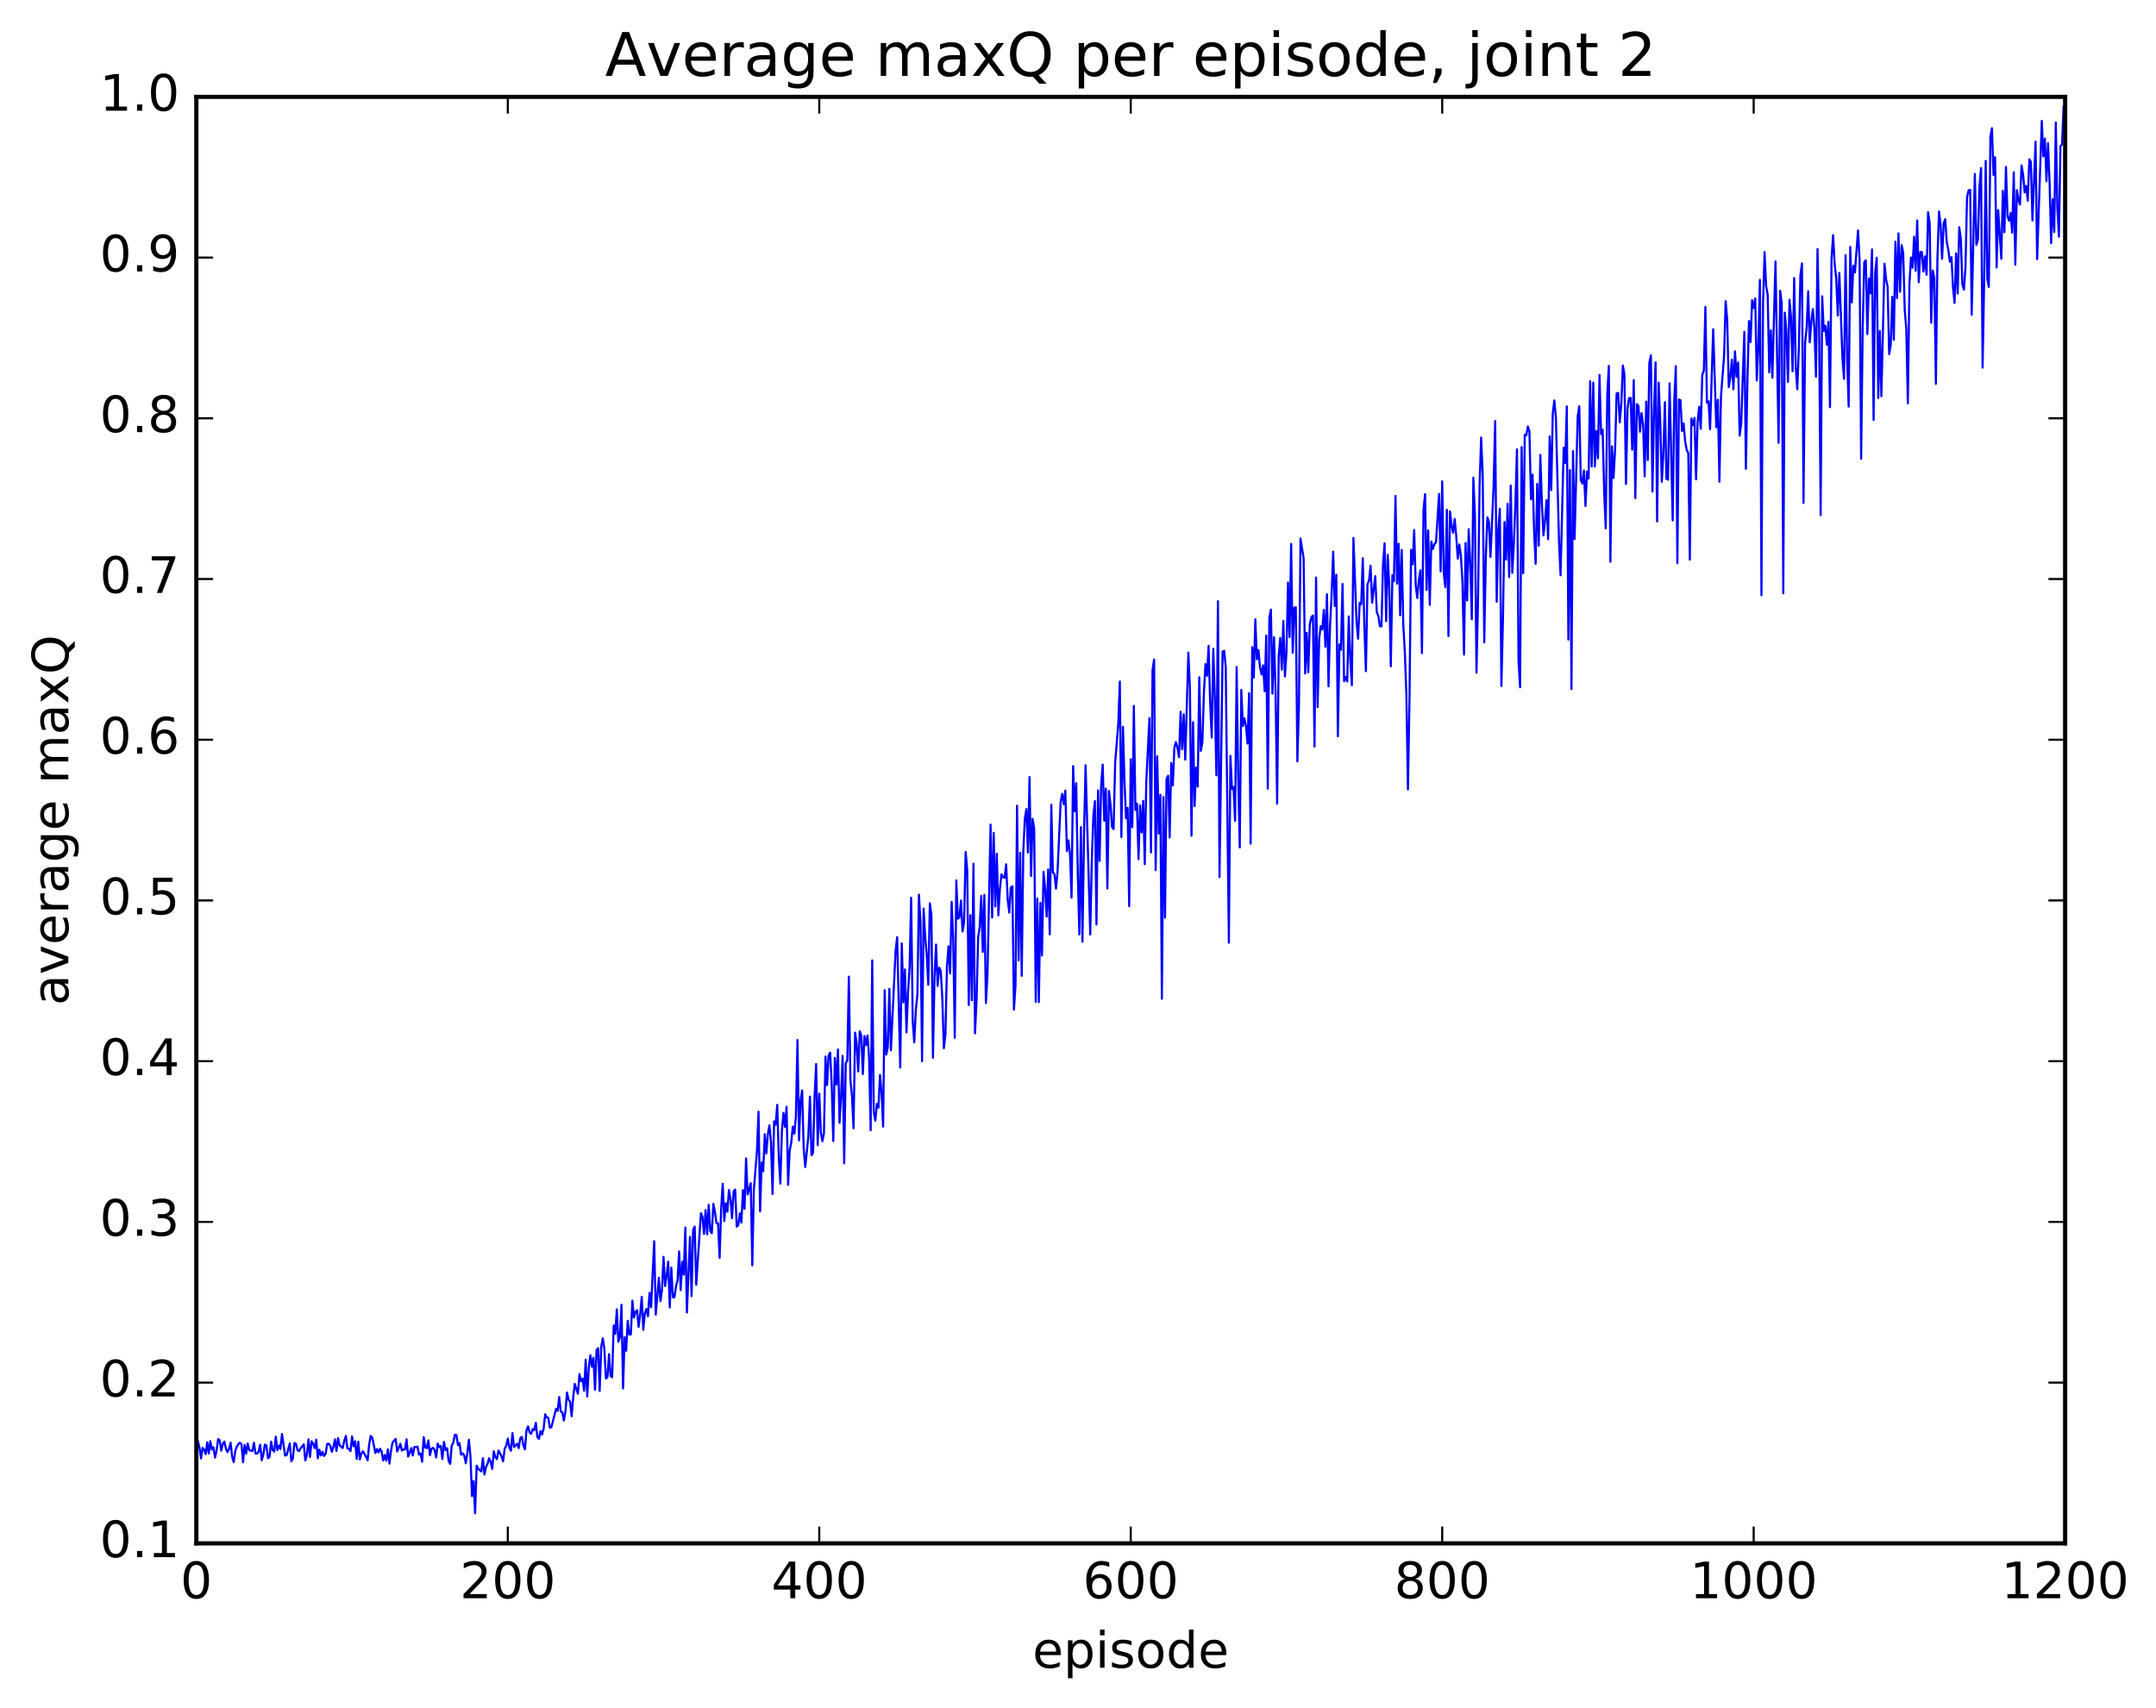 <?xml version="1.0" encoding="utf-8" standalone="no"?>
<!DOCTYPE svg PUBLIC "-//W3C//DTD SVG 1.1//EN"
  "http://www.w3.org/Graphics/SVG/1.1/DTD/svg11.dtd">
<!-- Created with matplotlib (http://matplotlib.org/) -->
<svg height="408pt" version="1.1" viewBox="0 0 515 408" width="515pt" xmlns="http://www.w3.org/2000/svg" xmlns:xlink="http://www.w3.org/1999/xlink">
 <defs>
  <style type="text/css">
*{stroke-linecap:butt;stroke-linejoin:round;stroke-miterlimit:100000;}
  </style>
 </defs>
 <g id="figure_1">
  <g id="patch_1">
   <path d="M 0 408.169 
L 515.768 408.169 
L 515.768 0 
L 0 0 
z
" style="fill:#ffffff;"/>
  </g>
  <g id="axes_1">
   <g id="patch_2">
    <path d="M 46.898 368.742 
L 493.298 368.742 
L 493.298 23.142 
L 46.898 23.142 
z
" style="fill:#ffffff;"/>
   </g>
   <g id="line2d_1">
    <path clip-path="url(#p982040d3dd)" d="M 46.898 347.301 
L 47.27 344.288 
L 47.642 345.846 
L 48.014 348.468 
L 48.386 345.957 
L 48.758 346.328 
L 49.13 347.442 
L 49.502 344.619 
L 49.873 347.319 
L 50.245 344.335 
L 50.617 346.332 
L 50.989 345.789 
L 51.361 348.241 
L 51.733 346.6 
L 52.105 343.817 
L 52.477 344.115 
L 52.849 346.598 
L 53.221 344.983 
L 53.593 344.424 
L 53.965 346.116 
L 54.337 346.961 
L 54.709 346.204 
L 55.081 344.663 
L 55.453 348.063 
L 55.825 349.361 
L 56.197 346.696 
L 56.569 345.649 
L 56.941 345.044 
L 57.313 344.716 
L 57.685 345.036 
L 58.057 349.362 
L 58.429 345.245 
L 58.801 347.292 
L 59.173 344.88 
L 59.545 346.495 
L 60.289 346.681 
L 60.661 344.714 
L 61.033 347.283 
L 61.406 347.309 
L 61.778 346.835 
L 62.15 345.179 
L 62.522 348.891 
L 62.894 347.555 
L 63.266 345.149 
L 63.638 345.363 
L 64.01 348.417 
L 64.382 348.084 
L 64.754 344.446 
L 65.126 346.431 
L 65.498 346.827 
L 65.87 343.257 
L 66.242 346.476 
L 66.614 345.39 
L 66.986 346.204 
L 67.358 342.616 
L 68.102 347.777 
L 68.474 347.682 
L 69.218 344.864 
L 69.59 349.153 
L 69.962 348.463 
L 70.334 344.753 
L 70.706 344.99 
L 71.078 346.495 
L 71.45 346.712 
L 71.822 346.012 
L 72.566 345.099 
L 72.938 348.948 
L 73.309 347.56 
L 73.681 343.893 
L 74.053 348.103 
L 74.425 344.357 
L 74.797 344.917 
L 75.169 345.993 
L 75.541 343.994 
L 75.913 348.404 
L 76.285 346.357 
L 76.657 347.764 
L 77.029 346.858 
L 77.401 347.865 
L 77.773 347.398 
L 78.145 344.991 
L 78.517 344.939 
L 78.889 345.427 
L 79.261 346.893 
L 79.633 345.742 
L 80.005 343.904 
L 80.377 346.667 
L 80.749 343.586 
L 81.121 345.33 
L 81.865 345.975 
L 82.237 344.253 
L 82.609 343.07 
L 82.981 346.056 
L 83.353 346.125 
L 83.725 346.718 
L 84.097 343.199 
L 84.469 345.556 
L 84.841 344.36 
L 85.213 348.579 
L 85.585 344.431 
L 85.957 348.698 
L 86.329 347.285 
L 86.701 346.762 
L 87.445 348.074 
L 87.817 348.923 
L 88.189 345.048 
L 88.561 343.078 
L 88.933 343.526 
L 89.677 347.168 
L 90.049 346.224 
L 90.421 347.026 
L 90.793 346.136 
L 91.165 346.825 
L 91.537 348.957 
L 91.909 347.639 
L 92.281 349.001 
L 92.653 346.309 
L 93.025 349.697 
L 93.397 346.7 
L 93.769 344.653 
L 94.513 343.784 
L 94.885 346.818 
L 95.629 344.962 
L 96.001 346.572 
L 96.374 346.31 
L 96.746 346.321 
L 97.118 343.891 
L 97.49 348.002 
L 97.862 347.15 
L 98.234 345.985 
L 98.606 347.739 
L 98.978 345.697 
L 99.35 345.725 
L 99.722 345.623 
L 100.094 347.56 
L 100.466 347.255 
L 100.838 349.249 
L 101.21 343.355 
L 101.582 345.832 
L 101.954 345.99 
L 102.326 344.151 
L 102.698 347.709 
L 103.07 346.105 
L 103.442 345.926 
L 103.814 346.443 
L 104.186 348.222 
L 104.558 344.908 
L 104.93 345.761 
L 105.302 345.472 
L 105.674 348.609 
L 106.046 344.508 
L 106.418 346.464 
L 106.79 346.018 
L 107.162 349.026 
L 107.534 349.741 
L 107.906 345.377 
L 108.278 344.713 
L 108.65 342.798 
L 109.022 342.853 
L 109.394 345.282 
L 109.766 344.811 
L 110.138 347.575 
L 110.51 347.262 
L 110.882 347.697 
L 111.254 349.625 
L 111.626 347.25 
L 111.998 344.004 
L 112.37 347.852 
L 112.742 357.441 
L 113.114 353.883 
L 113.486 361.532 
L 113.858 350.188 
L 114.23 350.895 
L 114.974 351.568 
L 115.346 348.387 
L 115.718 352.316 
L 116.09 350.5 
L 116.462 349.754 
L 116.834 348.41 
L 117.206 349.318 
L 117.578 350.956 
L 117.95 346.751 
L 118.322 348.176 
L 118.694 348.632 
L 119.066 346.566 
L 119.809 347.96 
L 120.181 349.158 
L 120.553 346.08 
L 120.925 345.441 
L 121.297 343.712 
L 121.669 345.841 
L 122.041 346.632 
L 122.413 342.41 
L 122.785 345.738 
L 123.529 344.944 
L 123.901 346.002 
L 124.273 343.642 
L 124.645 343.304 
L 125.017 345.28 
L 125.389 346.281 
L 125.761 341.74 
L 126.133 340.794 
L 126.505 342.254 
L 126.877 342.598 
L 127.249 341.453 
L 127.621 341.703 
L 127.993 339.936 
L 128.365 343.374 
L 128.738 343.793 
L 129.109 341.925 
L 129.482 342.744 
L 129.853 341.386 
L 130.226 337.892 
L 130.597 338.627 
L 130.97 338.758 
L 131.341 341.098 
L 131.714 340.992 
L 132.829 336.59 
L 133.202 337.108 
L 133.573 333.793 
L 133.946 337.257 
L 134.317 337.408 
L 134.69 339.396 
L 135.061 337.279 
L 135.434 332.706 
L 135.805 334.453 
L 136.178 334.843 
L 136.549 338.372 
L 136.922 333.816 
L 137.293 330.652 
L 138.037 333.01 
L 138.41 328.294 
L 138.781 330.022 
L 139.154 329.37 
L 139.525 332.274 
L 139.898 324.868 
L 140.269 333.661 
L 140.642 326.828 
L 141.013 323.789 
L 141.386 326.557 
L 141.757 324.423 
L 142.13 332.044 
L 142.501 322.577 
L 142.874 322.121 
L 143.245 332.333 
L 143.618 321.789 
L 143.989 319.742 
L 144.362 322.263 
L 144.733 329.358 
L 145.106 329.008 
L 145.477 323.534 
L 145.85 328.746 
L 146.221 329.058 
L 146.594 316.694 
L 146.965 318.69 
L 147.338 312.831 
L 147.709 320.589 
L 148.082 319.46 
L 148.453 311.725 
L 148.826 331.737 
L 149.197 319.508 
L 149.57 322.743 
L 149.941 315.583 
L 150.314 318.816 
L 150.685 318.851 
L 151.058 310.756 
L 151.429 314.795 
L 151.802 313.449 
L 152.173 313.043 
L 152.546 317.03 
L 152.917 314.093 
L 153.29 309.834 
L 153.661 317.74 
L 154.034 313.777 
L 154.405 312.755 
L 154.778 314.507 
L 155.149 308.901 
L 155.522 312.321 
L 156.266 296.551 
L 156.637 314.102 
L 157.381 305.289 
L 157.754 310.912 
L 158.125 308.23 
L 158.498 300.29 
L 158.869 307.267 
L 159.242 304.747 
L 159.613 301.437 
L 159.986 312.386 
L 160.357 302.87 
L 160.73 309.931 
L 161.101 309.977 
L 161.474 307.346 
L 161.845 305.876 
L 162.218 299 
L 162.589 308.235 
L 162.962 301.455 
L 163.333 304.537 
L 163.706 293.299 
L 164.077 313.591 
L 164.821 295.511 
L 165.194 309.68 
L 165.565 293.822 
L 165.938 293.061 
L 166.31 306.968 
L 167.425 289.882 
L 167.798 290.776 
L 168.169 294.828 
L 168.542 289.122 
L 168.913 294.903 
L 169.286 287.87 
L 169.657 294.122 
L 170.03 294.649 
L 170.401 287.621 
L 170.774 289.575 
L 171.145 292.208 
L 171.518 292.328 
L 171.889 300.557 
L 172.262 288.894 
L 172.633 282.832 
L 173.006 291.752 
L 173.377 287.468 
L 173.75 289.51 
L 174.121 284.337 
L 174.494 286.473 
L 174.865 291.044 
L 175.238 284.627 
L 175.609 284.21 
L 175.982 293.09 
L 176.353 292.735 
L 176.726 289.893 
L 177.097 292.105 
L 177.47 284.373 
L 177.841 288.837 
L 178.214 276.789 
L 178.585 285.385 
L 179.329 282.698 
L 179.702 302.324 
L 180.073 284.245 
L 180.817 274.999 
L 181.19 265.619 
L 181.561 289.421 
L 181.934 277.756 
L 182.305 279.837 
L 182.678 270.982 
L 183.049 275.6 
L 183.422 271.004 
L 183.793 268.88 
L 184.166 272.825 
L 184.537 285.276 
L 184.91 267.912 
L 185.281 268.722 
L 185.654 263.977 
L 186.025 276.423 
L 186.398 282.794 
L 186.769 270.261 
L 187.142 265.897 
L 187.513 269.237 
L 187.886 264.425 
L 188.257 283.103 
L 188.63 274.809 
L 189.001 273.046 
L 189.374 269.167 
L 189.745 270.872 
L 190.118 266.796 
L 190.489 248.487 
L 190.862 272.472 
L 191.233 262.922 
L 191.606 260.528 
L 191.977 274.42 
L 192.35 278.842 
L 193.094 271.504 
L 193.465 261.999 
L 193.838 276.022 
L 194.209 275.487 
L 194.582 261.852 
L 194.953 254.214 
L 195.326 273.593 
L 195.697 261.307 
L 196.07 270.566 
L 196.441 272.672 
L 196.814 270.786 
L 197.185 252.434 
L 197.558 259.249 
L 197.929 252.16 
L 198.302 251.497 
L 198.673 259.283 
L 199.046 272.63 
L 199.417 252.771 
L 199.79 259.13 
L 200.161 250.734 
L 200.534 268.244 
L 200.905 262.006 
L 201.278 252.274 
L 201.649 277.945 
L 202.022 254.072 
L 202.393 253.312 
L 202.766 233.342 
L 203.137 258.005 
L 203.51 261.881 
L 203.881 269.567 
L 204.254 246.712 
L 204.625 249.272 
L 204.998 255.984 
L 205.369 246.407 
L 205.742 247.478 
L 206.113 256.617 
L 206.486 247.534 
L 206.857 249.709 
L 207.23 247.385 
L 207.601 252.601 
L 207.974 270.053 
L 208.345 229.461 
L 208.718 265.719 
L 209.089 267.772 
L 209.462 263.751 
L 209.833 264.639 
L 210.206 256.849 
L 210.577 261.033 
L 210.95 269.168 
L 211.321 236.573 
L 211.694 251.981 
L 212.065 250.227 
L 212.438 236.279 
L 212.81 250.924 
L 213.925 227.216 
L 214.298 223.918 
L 215.042 255.064 
L 215.413 225.4 
L 215.786 239.487 
L 216.157 231.623 
L 216.53 246.662 
L 216.901 237.032 
L 217.274 231.15 
L 217.645 214.484 
L 218.018 243.951 
L 218.389 249.035 
L 218.762 241.367 
L 219.133 237.629 
L 219.506 213.75 
L 219.877 220.321 
L 220.25 253.539 
L 220.621 217.064 
L 220.994 223.739 
L 221.365 228.045 
L 221.738 235.295 
L 222.109 215.811 
L 222.482 218.59 
L 222.853 252.718 
L 223.226 233.225 
L 223.597 225.668 
L 223.97 235.571 
L 224.341 231.209 
L 224.714 231.942 
L 225.085 238.496 
L 225.458 250.435 
L 225.829 247.161 
L 226.202 230.85 
L 226.573 226.095 
L 226.946 232.552 
L 227.317 215.491 
L 227.69 224.184 
L 228.061 247.965 
L 228.434 210.347 
L 228.805 219.503 
L 229.178 219.185 
L 229.549 215.156 
L 229.922 222.561 
L 230.293 220.372 
L 230.666 203.56 
L 231.037 207.937 
L 231.41 240.129 
L 231.781 218.663 
L 232.154 238.995 
L 232.525 206.379 
L 232.898 246.887 
L 233.269 239.054 
L 233.642 223.958 
L 234.013 221.57 
L 234.386 214.058 
L 234.757 227.406 
L 235.13 213.815 
L 235.501 239.653 
L 235.874 232.916 
L 236.618 197.017 
L 236.989 219.222 
L 237.362 198.983 
L 237.733 216.574 
L 238.106 203.975 
L 238.477 218.696 
L 238.85 212.274 
L 239.221 208.895 
L 239.594 209.608 
L 239.965 209.751 
L 240.338 206.501 
L 240.709 214.983 
L 241.082 218.032 
L 241.453 212.065 
L 241.826 211.758 
L 242.197 241.204 
L 242.57 235.433 
L 242.941 192.515 
L 243.314 229.485 
L 243.685 203.764 
L 244.058 233.135 
L 244.429 203.517 
L 244.802 195.631 
L 245.173 193.306 
L 245.546 203.698 
L 245.917 185.663 
L 246.29 209.322 
L 246.661 195.638 
L 247.034 198.025 
L 247.405 239.383 
L 247.778 214.671 
L 248.149 239.421 
L 248.522 215.707 
L 248.893 228.294 
L 249.266 208.321 
L 249.637 212.252 
L 250.01 218.983 
L 250.381 207.74 
L 250.754 223.232 
L 251.125 192.264 
L 251.498 208.484 
L 251.869 208.844 
L 252.242 212.301 
L 252.613 208.288 
L 253.357 191.563 
L 253.73 189.68 
L 254.101 192.166 
L 254.474 188.893 
L 254.845 203.374 
L 255.218 200.788 
L 255.589 204.045 
L 255.962 214.467 
L 256.334 183.041 
L 256.705 193.853 
L 257.077 187.126 
L 257.45 208.842 
L 257.822 223.235 
L 258.193 197.619 
L 258.565 225.024 
L 258.938 199.455 
L 259.31 182.842 
L 260.425 223.279 
L 260.798 205.593 
L 261.17 194.909 
L 261.541 191.404 
L 261.913 220.874 
L 262.286 188.858 
L 262.658 205.698 
L 263.029 187.526 
L 263.401 182.681 
L 263.774 196.075 
L 264.146 188.412 
L 264.517 212.291 
L 264.889 188.967 
L 265.262 192.171 
L 265.634 197.569 
L 266.005 198.088 
L 266.377 182.217 
L 267.122 172.933 
L 267.493 162.83 
L 267.865 200.024 
L 268.238 173.66 
L 268.61 186.881 
L 268.981 195.502 
L 269.353 193.032 
L 269.726 216.503 
L 270.098 181.428 
L 270.469 197.62 
L 270.841 168.655 
L 271.214 193.515 
L 271.586 191.995 
L 271.957 205.284 
L 272.329 192.441 
L 272.702 198.875 
L 273.074 191.343 
L 273.445 206.473 
L 273.817 186.659 
L 274.562 171.556 
L 274.933 203.671 
L 275.305 160.043 
L 275.678 157.597 
L 276.05 207.906 
L 276.421 180.703 
L 276.793 199.158 
L 277.166 189.894 
L 277.538 238.625 
L 277.909 190.444 
L 278.281 219.248 
L 278.654 186.08 
L 279.026 185.348 
L 279.397 200.083 
L 279.769 182.314 
L 280.142 187.652 
L 280.514 178.659 
L 280.885 177.313 
L 281.257 178.661 
L 281.63 180.921 
L 282.002 170.064 
L 282.373 179.013 
L 282.745 170.684 
L 283.118 181.503 
L 283.861 155.908 
L 284.233 164.386 
L 284.606 199.69 
L 284.978 172.561 
L 285.349 192.59 
L 285.721 183.398 
L 286.094 187.931 
L 286.466 161.821 
L 286.837 179.405 
L 287.209 177.322 
L 287.582 165.346 
L 287.954 158.665 
L 288.325 161.467 
L 288.697 154.302 
L 289.07 167.889 
L 289.442 176.206 
L 289.813 155.022 
L 290.185 166.822 
L 290.558 185.249 
L 290.93 143.646 
L 291.301 209.562 
L 292.046 155.678 
L 292.418 155.48 
L 292.789 159.343 
L 293.534 225.232 
L 293.906 180.578 
L 294.277 188.517 
L 294.649 188.049 
L 295.022 196.11 
L 295.394 159.359 
L 295.765 185.624 
L 296.137 202.488 
L 296.51 164.835 
L 296.882 173.459 
L 297.253 171.633 
L 297.625 173.508 
L 297.998 177.66 
L 298.37 165.633 
L 298.741 201.577 
L 299.113 154.634 
L 299.486 161.883 
L 299.858 147.983 
L 300.229 157.532 
L 300.601 155.319 
L 300.974 159.444 
L 301.346 161.14 
L 301.717 158.972 
L 302.089 165.152 
L 302.462 151.865 
L 302.834 188.433 
L 303.205 147.586 
L 303.577 145.649 
L 303.95 165.729 
L 304.322 152.242 
L 304.693 165.337 
L 305.065 192.026 
L 305.438 156.83 
L 305.81 152.435 
L 306.182 159.982 
L 306.553 148.332 
L 306.925 161.612 
L 307.298 155.865 
L 307.67 139.176 
L 308.041 152.218 
L 308.413 129.955 
L 308.786 155.963 
L 309.158 145.175 
L 309.529 145.111 
L 309.901 181.913 
L 310.274 168.756 
L 310.646 128.653 
L 311.389 133.401 
L 311.762 160.912 
L 312.134 151.196 
L 312.505 160.637 
L 312.877 149.112 
L 313.25 147.48 
L 313.622 147.057 
L 313.993 178.372 
L 314.365 137.988 
L 314.738 168.929 
L 315.11 152.632 
L 315.481 149.606 
L 315.853 150.415 
L 316.226 145.711 
L 316.598 154.528 
L 316.969 141.988 
L 317.341 163.971 
L 317.714 149.382 
L 318.086 141.962 
L 318.457 131.808 
L 318.829 144.778 
L 319.202 137.317 
L 319.574 175.917 
L 319.945 153.953 
L 320.317 155.237 
L 320.69 139.521 
L 321.062 162.739 
L 321.433 161.752 
L 321.805 162.821 
L 322.178 147.293 
L 322.55 157.891 
L 322.921 163.717 
L 323.293 128.545 
L 324.038 148.681 
L 324.409 152.616 
L 324.781 144.038 
L 325.154 144.402 
L 325.526 133.378 
L 325.897 149.41 
L 326.269 160.361 
L 326.642 139.573 
L 327.014 138.717 
L 327.385 135.167 
L 327.757 144.027 
L 328.502 137.656 
L 328.873 146.303 
L 329.245 147.177 
L 329.618 149.613 
L 329.99 149.658 
L 330.361 134.87 
L 330.733 129.78 
L 331.106 148.397 
L 331.478 132.542 
L 331.849 140.134 
L 332.221 159.201 
L 332.594 137.431 
L 332.966 138.868 
L 333.337 118.491 
L 333.709 139.44 
L 334.082 129.91 
L 334.454 147.001 
L 334.825 131.398 
L 335.197 149.135 
L 335.57 155.852 
L 335.942 166.028 
L 336.313 188.601 
L 336.685 166.874 
L 337.058 131.381 
L 337.43 134.821 
L 337.801 126.615 
L 338.173 139.874 
L 338.546 142.872 
L 338.918 138.601 
L 339.289 136.265 
L 339.661 156.04 
L 340.034 121.722 
L 340.406 118.052 
L 340.777 140.954 
L 341.149 126.733 
L 341.522 144.515 
L 341.894 129.407 
L 342.265 131.147 
L 342.637 130.035 
L 343.01 129.567 
L 343.753 118.021 
L 344.125 136.516 
L 344.498 115.014 
L 344.87 136.856 
L 345.241 140.281 
L 345.613 121.815 
L 345.986 151.982 
L 346.358 122.186 
L 346.729 125.564 
L 347.101 127.301 
L 347.474 123.993 
L 347.846 128.03 
L 348.217 133.485 
L 348.589 130.098 
L 348.962 132.865 
L 349.334 139.179 
L 349.705 156.398 
L 350.077 129.738 
L 350.45 143.47 
L 350.822 126.451 
L 351.193 134.661 
L 351.565 147.931 
L 351.938 114.143 
L 352.31 123.111 
L 352.682 160.727 
L 353.053 143.193 
L 353.425 116.111 
L 353.798 104.542 
L 354.17 113.344 
L 354.541 153.478 
L 354.913 132.966 
L 355.286 123.61 
L 355.658 124.734 
L 356.029 133.073 
L 356.774 116.185 
L 357.146 100.592 
L 357.517 143.772 
L 357.889 126.683 
L 358.262 121.55 
L 358.634 163.912 
L 359.005 148.175 
L 359.377 124.721 
L 359.75 133.708 
L 360.122 120.355 
L 360.493 137.852 
L 360.865 116.027 
L 361.238 136.868 
L 361.61 129.799 
L 361.981 120.433 
L 362.353 107.364 
L 362.726 157.891 
L 363.098 164.207 
L 363.469 106.813 
L 363.841 136.955 
L 364.214 103.83 
L 364.586 104.026 
L 364.957 101.895 
L 365.329 103.022 
L 365.702 119.268 
L 366.074 113.399 
L 366.445 126.959 
L 366.817 134.715 
L 367.19 115.612 
L 367.562 130.358 
L 367.933 108.697 
L 368.305 120.097 
L 368.678 127.928 
L 369.05 124.455 
L 369.421 119.498 
L 369.793 128.831 
L 370.166 104.256 
L 370.538 117.096 
L 370.909 98.778 
L 371.281 95.668 
L 371.654 99.774 
L 372.397 129.409 
L 372.769 137.461 
L 373.514 106.976 
L 373.885 110.643 
L 374.257 97.104 
L 374.63 152.818 
L 375.002 112.319 
L 375.373 164.641 
L 375.745 107.792 
L 376.118 128.775 
L 376.861 99.495 
L 377.233 97.073 
L 377.606 114.72 
L 377.978 115.528 
L 378.349 112.416 
L 378.721 120.895 
L 379.094 112.666 
L 379.466 114.352 
L 379.837 91.071 
L 380.209 111.447 
L 380.582 91.432 
L 380.954 111.464 
L 381.325 102.974 
L 381.697 109.509 
L 382.07 89.584 
L 382.442 103.701 
L 382.813 102.651 
L 383.185 117.493 
L 383.558 126.249 
L 383.93 94.161 
L 384.301 87.421 
L 384.673 134.21 
L 385.046 106.65 
L 385.418 114.21 
L 385.789 107.528 
L 386.161 94.001 
L 386.534 93.865 
L 386.906 100.911 
L 387.277 96.625 
L 387.649 87.322 
L 388.022 89.404 
L 388.394 115.644 
L 388.765 97.592 
L 389.137 95.125 
L 389.51 95.074 
L 389.882 107.428 
L 390.253 90.838 
L 390.625 119.021 
L 390.998 96.552 
L 391.37 96.997 
L 391.741 103.134 
L 392.113 98.712 
L 392.486 101.448 
L 392.858 113.831 
L 393.229 95.96 
L 393.601 109.916 
L 393.974 86.691 
L 394.346 84.878 
L 394.717 117.454 
L 395.089 98.051 
L 395.462 86.589 
L 395.834 124.602 
L 396.205 91.404 
L 396.577 100.653 
L 396.95 115.109 
L 397.322 108.563 
L 397.693 96.082 
L 398.065 114.4 
L 398.438 114.605 
L 398.81 91.582 
L 399.553 124.324 
L 399.925 96.072 
L 400.298 87.469 
L 400.67 134.581 
L 401.041 95.457 
L 401.413 95.625 
L 401.786 102.977 
L 402.158 101.172 
L 402.529 105.422 
L 402.901 107.53 
L 403.274 108.25 
L 403.646 133.718 
L 404.017 99.981 
L 404.389 101.615 
L 404.762 99.829 
L 405.134 114.54 
L 405.505 100.802 
L 405.877 97.186 
L 406.25 102.452 
L 406.622 89.6 
L 406.993 88.528 
L 407.365 73.34 
L 407.738 96.23 
L 408.11 95.889 
L 408.481 102.533 
L 409.226 78.659 
L 409.969 102.087 
L 410.341 95.525 
L 410.714 115.089 
L 411.086 94.728 
L 411.829 85.028 
L 412.202 71.962 
L 412.574 76.35 
L 412.945 92.485 
L 413.317 90.233 
L 413.69 85.951 
L 414.062 93.005 
L 414.433 83.944 
L 414.805 90.041 
L 415.178 86.616 
L 415.55 104.097 
L 415.921 101.208 
L 416.666 79.284 
L 417.038 112.01 
L 417.409 90.698 
L 417.781 76.699 
L 418.154 81.71 
L 418.526 71.728 
L 418.897 73.585 
L 419.269 71.309 
L 419.642 90.9 
L 420.014 82.669 
L 420.385 66.875 
L 420.757 142.204 
L 421.13 72.434 
L 421.502 60.219 
L 421.873 68.348 
L 422.245 70.479 
L 422.618 88.977 
L 422.99 78.927 
L 423.361 90.256 
L 424.106 62.46 
L 424.849 105.809 
L 425.221 69.471 
L 425.594 72.363 
L 425.966 141.767 
L 426.337 74.714 
L 426.709 79.095 
L 427.082 91.237 
L 427.454 71.637 
L 427.825 75.906 
L 428.197 88.695 
L 428.57 66.423 
L 428.942 87.64 
L 429.313 93.018 
L 429.685 83.195 
L 430.058 65.81 
L 430.43 62.933 
L 430.801 120.151 
L 431.173 81.811 
L 431.546 78.517 
L 431.918 69.571 
L 432.289 81.781 
L 432.661 76.925 
L 433.034 73.842 
L 433.406 78.465 
L 433.777 89.996 
L 434.149 59.498 
L 434.522 77.956 
L 434.894 123.098 
L 435.265 70.799 
L 435.637 79.086 
L 436.01 77.816 
L 436.382 82.365 
L 436.753 76.887 
L 437.125 97.284 
L 437.498 61.758 
L 437.87 56.179 
L 438.241 63.118 
L 438.613 66.382 
L 438.986 75.388 
L 439.358 65.214 
L 440.101 85.589 
L 440.474 90.515 
L 440.846 60.952 
L 441.217 85.699 
L 441.589 97.149 
L 441.962 59.003 
L 442.334 72.251 
L 442.705 63.484 
L 443.077 65.1 
L 443.822 55.063 
L 444.193 61.85 
L 444.565 109.619 
L 444.938 78.368 
L 445.31 62.634 
L 445.682 62.205 
L 446.053 79.811 
L 446.425 66.549 
L 446.798 70.096 
L 447.17 59.592 
L 447.541 100.336 
L 447.913 65.335 
L 448.286 61.58 
L 448.658 95.084 
L 449.029 79.075 
L 449.401 94.666 
L 450.146 63.019 
L 450.517 66.698 
L 450.889 68.525 
L 451.262 84.6 
L 451.634 82.422 
L 452.005 70.926 
L 452.377 81.185 
L 452.75 57.762 
L 453.122 71.226 
L 453.493 55.765 
L 453.865 69.704 
L 454.238 58.558 
L 454.61 60.311 
L 454.981 74.05 
L 455.353 78.579 
L 455.726 96.383 
L 456.098 67.948 
L 456.469 61.526 
L 456.841 63.977 
L 457.214 56.561 
L 457.586 64.68 
L 457.957 52.657 
L 458.329 67.421 
L 458.702 60.205 
L 459.074 60.225 
L 459.445 64.878 
L 459.817 61.253 
L 460.19 65.661 
L 460.562 50.687 
L 460.933 53.269 
L 461.305 77.105 
L 461.678 64.636 
L 462.05 66.369 
L 462.421 91.714 
L 462.793 61.691 
L 463.166 50.523 
L 463.538 53.553 
L 463.909 61.81 
L 464.281 53.336 
L 464.654 52.377 
L 465.026 57.871 
L 465.397 59.762 
L 465.769 62.54 
L 466.142 61.441 
L 466.514 68.725 
L 466.885 72.369 
L 467.257 60.532 
L 467.63 70.136 
L 468.002 54.273 
L 468.373 56.981 
L 468.745 67.86 
L 469.118 69.221 
L 469.49 63.851 
L 469.861 47.074 
L 470.233 45.491 
L 470.606 45.352 
L 470.978 75.213 
L 471.721 41.564 
L 472.094 58.496 
L 472.466 57.259 
L 472.837 44.495 
L 473.209 40.156 
L 473.582 87.837 
L 473.954 67.067 
L 474.325 38.437 
L 474.697 66.635 
L 475.07 68.557 
L 475.442 32.686 
L 475.813 30.626 
L 476.185 41.787 
L 476.558 37.546 
L 476.93 63.911 
L 477.301 50.195 
L 478.046 61.834 
L 478.418 45.594 
L 478.789 55.468 
L 479.161 39.895 
L 479.534 51.669 
L 479.906 52.739 
L 480.277 50.881 
L 480.649 55.597 
L 481.022 41.162 
L 481.394 63.259 
L 481.765 45.436 
L 482.137 47.749 
L 482.51 48.87 
L 482.882 39.533 
L 483.253 41.736 
L 483.625 45.973 
L 483.998 44.416 
L 484.37 47.943 
L 484.741 38.069 
L 485.113 38.663 
L 485.486 52.676 
L 486.229 33.827 
L 486.601 61.895 
L 487.717 28.884 
L 488.089 37.351 
L 488.462 33.102 
L 488.834 43.306 
L 489.205 34.222 
L 489.577 43.43 
L 489.95 58.083 
L 490.322 47.617 
L 490.693 55.424 
L 491.065 29.256 
L 491.438 49.629 
L 491.81 56.569 
L 492.182 34.929 
L 492.553 34.487 
L 492.925 25.488 
L 492.925 25.488 
" style="fill:none;stroke:#0000ff;stroke-linecap:square;stroke-width:0.5;"/>
   </g>
   <g id="patch_3">
    <path d="M 46.898 368.742 
L 46.898 23.142 
" style="fill:none;stroke:#000000;stroke-linecap:square;stroke-linejoin:miter;"/>
   </g>
   <g id="patch_4">
    <path d="M 493.298 368.742 
L 493.298 23.142 
" style="fill:none;stroke:#000000;stroke-linecap:square;stroke-linejoin:miter;"/>
   </g>
   <g id="patch_5">
    <path d="M 46.898 368.742 
L 493.298 368.742 
" style="fill:none;stroke:#000000;stroke-linecap:square;stroke-linejoin:miter;"/>
   </g>
   <g id="patch_6">
    <path d="M 46.898 23.142 
L 493.298 23.142 
" style="fill:none;stroke:#000000;stroke-linecap:square;stroke-linejoin:miter;"/>
   </g>
   <g id="matplotlib.axis_1">
    <g id="xtick_1">
     <g id="line2d_2">
      <defs>
       <path d="M 0 0 
L 0 -4 
" id="m0f27e08360" style="stroke:#000000;stroke-width:0.5;"/>
      </defs>
      <g>
       <use style="stroke:#000000;stroke-width:0.5;" x="46.898" xlink:href="#m0f27e08360" y="368.742"/>
      </g>
     </g>
     <g id="line2d_3">
      <defs>
       <path d="M 0 0 
L 0 4 
" id="m876dcb6566" style="stroke:#000000;stroke-width:0.5;"/>
      </defs>
      <g>
       <use style="stroke:#000000;stroke-width:0.5;" x="46.898" xlink:href="#m876dcb6566" y="23.142"/>
      </g>
     </g>
     <g id="text_1">
      <!-- 0 -->
      <defs>
       <path d="M 31.781 66.406 
Q 24.172 66.406 20.328 58.906 
Q 16.5 51.422 16.5 36.375 
Q 16.5 21.391 20.328 13.891 
Q 24.172 6.391 31.781 6.391 
Q 39.453 6.391 43.281 13.891 
Q 47.125 21.391 47.125 36.375 
Q 47.125 51.422 43.281 58.906 
Q 39.453 66.406 31.781 66.406 
M 31.781 74.219 
Q 44.047 74.219 50.516 64.516 
Q 56.984 54.828 56.984 36.375 
Q 56.984 17.969 50.516 8.266 
Q 44.047 -1.422 31.781 -1.422 
Q 19.531 -1.422 13.062 8.266 
Q 6.594 17.969 6.594 36.375 
Q 6.594 54.828 13.062 64.516 
Q 19.531 74.219 31.781 74.219 
" id="BitstreamVeraSans-Roman-30"/>
      </defs>
      <g transform="translate(43.08 381.86)scale(0.12 -0.12)">
       <use xlink:href="#BitstreamVeraSans-Roman-30"/>
      </g>
     </g>
    </g>
    <g id="xtick_2">
     <g id="line2d_4">
      <g>
       <use style="stroke:#000000;stroke-width:0.5;" x="121.297" xlink:href="#m0f27e08360" y="368.742"/>
      </g>
     </g>
     <g id="line2d_5">
      <g>
       <use style="stroke:#000000;stroke-width:0.5;" x="121.297" xlink:href="#m876dcb6566" y="23.142"/>
      </g>
     </g>
     <g id="text_2">
      <!-- 200 -->
      <defs>
       <path d="M 19.188 8.297 
L 53.609 8.297 
L 53.609 0 
L 7.328 0 
L 7.328 8.297 
Q 12.938 14.109 22.625 23.891 
Q 32.328 33.688 34.812 36.531 
Q 39.547 41.844 41.422 45.531 
Q 43.312 49.219 43.312 52.781 
Q 43.312 58.594 39.234 62.25 
Q 35.156 65.922 28.609 65.922 
Q 23.969 65.922 18.812 64.312 
Q 13.672 62.703 7.812 59.422 
L 7.812 69.391 
Q 13.766 71.781 18.938 73 
Q 24.125 74.219 28.422 74.219 
Q 39.75 74.219 46.484 68.547 
Q 53.219 62.891 53.219 53.422 
Q 53.219 48.922 51.531 44.891 
Q 49.859 40.875 45.406 35.406 
Q 44.188 33.984 37.641 27.219 
Q 31.109 20.453 19.188 8.297 
" id="BitstreamVeraSans-Roman-32"/>
      </defs>
      <g transform="translate(109.845 381.86)scale(0.12 -0.12)">
       <use xlink:href="#BitstreamVeraSans-Roman-32"/>
       <use x="63.623" xlink:href="#BitstreamVeraSans-Roman-30"/>
       <use x="127.246" xlink:href="#BitstreamVeraSans-Roman-30"/>
      </g>
     </g>
    </g>
    <g id="xtick_3">
     <g id="line2d_6">
      <g>
       <use style="stroke:#000000;stroke-width:0.5;" x="195.697" xlink:href="#m0f27e08360" y="368.742"/>
      </g>
     </g>
     <g id="line2d_7">
      <g>
       <use style="stroke:#000000;stroke-width:0.5;" x="195.697" xlink:href="#m876dcb6566" y="23.142"/>
      </g>
     </g>
     <g id="text_3">
      <!-- 400 -->
      <defs>
       <path d="M 37.797 64.312 
L 12.891 25.391 
L 37.797 25.391 
z
M 35.203 72.906 
L 47.609 72.906 
L 47.609 25.391 
L 58.016 25.391 
L 58.016 17.188 
L 47.609 17.188 
L 47.609 0 
L 37.797 0 
L 37.797 17.188 
L 4.891 17.188 
L 4.891 26.703 
z
" id="BitstreamVeraSans-Roman-34"/>
      </defs>
      <g transform="translate(184.245 381.86)scale(0.12 -0.12)">
       <use xlink:href="#BitstreamVeraSans-Roman-34"/>
       <use x="63.623" xlink:href="#BitstreamVeraSans-Roman-30"/>
       <use x="127.246" xlink:href="#BitstreamVeraSans-Roman-30"/>
      </g>
     </g>
    </g>
    <g id="xtick_4">
     <g id="line2d_8">
      <g>
       <use style="stroke:#000000;stroke-width:0.5;" x="270.098" xlink:href="#m0f27e08360" y="368.742"/>
      </g>
     </g>
     <g id="line2d_9">
      <g>
       <use style="stroke:#000000;stroke-width:0.5;" x="270.098" xlink:href="#m876dcb6566" y="23.142"/>
      </g>
     </g>
     <g id="text_4">
      <!-- 600 -->
      <defs>
       <path d="M 33.016 40.375 
Q 26.375 40.375 22.484 35.828 
Q 18.609 31.297 18.609 23.391 
Q 18.609 15.531 22.484 10.953 
Q 26.375 6.391 33.016 6.391 
Q 39.656 6.391 43.531 10.953 
Q 47.406 15.531 47.406 23.391 
Q 47.406 31.297 43.531 35.828 
Q 39.656 40.375 33.016 40.375 
M 52.594 71.297 
L 52.594 62.312 
Q 48.875 64.062 45.094 64.984 
Q 41.312 65.922 37.594 65.922 
Q 27.828 65.922 22.672 59.328 
Q 17.531 52.734 16.797 39.406 
Q 19.672 43.656 24.016 45.922 
Q 28.375 48.188 33.594 48.188 
Q 44.578 48.188 50.953 41.516 
Q 57.328 34.859 57.328 23.391 
Q 57.328 12.156 50.688 5.359 
Q 44.047 -1.422 33.016 -1.422 
Q 20.359 -1.422 13.672 8.266 
Q 6.984 17.969 6.984 36.375 
Q 6.984 53.656 15.188 63.938 
Q 23.391 74.219 37.203 74.219 
Q 40.922 74.219 44.703 73.484 
Q 48.484 72.75 52.594 71.297 
" id="BitstreamVeraSans-Roman-36"/>
      </defs>
      <g transform="translate(258.645 381.86)scale(0.12 -0.12)">
       <use xlink:href="#BitstreamVeraSans-Roman-36"/>
       <use x="63.623" xlink:href="#BitstreamVeraSans-Roman-30"/>
       <use x="127.246" xlink:href="#BitstreamVeraSans-Roman-30"/>
      </g>
     </g>
    </g>
    <g id="xtick_5">
     <g id="line2d_10">
      <g>
       <use style="stroke:#000000;stroke-width:0.5;" x="344.498" xlink:href="#m0f27e08360" y="368.742"/>
      </g>
     </g>
     <g id="line2d_11">
      <g>
       <use style="stroke:#000000;stroke-width:0.5;" x="344.498" xlink:href="#m876dcb6566" y="23.142"/>
      </g>
     </g>
     <g id="text_5">
      <!-- 800 -->
      <defs>
       <path d="M 31.781 34.625 
Q 24.75 34.625 20.719 30.859 
Q 16.703 27.094 16.703 20.516 
Q 16.703 13.922 20.719 10.156 
Q 24.75 6.391 31.781 6.391 
Q 38.812 6.391 42.859 10.172 
Q 46.922 13.969 46.922 20.516 
Q 46.922 27.094 42.891 30.859 
Q 38.875 34.625 31.781 34.625 
M 21.922 38.812 
Q 15.578 40.375 12.031 44.719 
Q 8.5 49.078 8.5 55.328 
Q 8.5 64.062 14.719 69.141 
Q 20.953 74.219 31.781 74.219 
Q 42.672 74.219 48.875 69.141 
Q 55.078 64.062 55.078 55.328 
Q 55.078 49.078 51.531 44.719 
Q 48 40.375 41.703 38.812 
Q 48.828 37.156 52.797 32.312 
Q 56.781 27.484 56.781 20.516 
Q 56.781 9.906 50.312 4.234 
Q 43.844 -1.422 31.781 -1.422 
Q 19.734 -1.422 13.25 4.234 
Q 6.781 9.906 6.781 20.516 
Q 6.781 27.484 10.781 32.312 
Q 14.797 37.156 21.922 38.812 
M 18.312 54.391 
Q 18.312 48.734 21.844 45.562 
Q 25.391 42.391 31.781 42.391 
Q 38.141 42.391 41.719 45.562 
Q 45.312 48.734 45.312 54.391 
Q 45.312 60.062 41.719 63.234 
Q 38.141 66.406 31.781 66.406 
Q 25.391 66.406 21.844 63.234 
Q 18.312 60.062 18.312 54.391 
" id="BitstreamVeraSans-Roman-38"/>
      </defs>
      <g transform="translate(333.045 381.86)scale(0.12 -0.12)">
       <use xlink:href="#BitstreamVeraSans-Roman-38"/>
       <use x="63.623" xlink:href="#BitstreamVeraSans-Roman-30"/>
       <use x="127.246" xlink:href="#BitstreamVeraSans-Roman-30"/>
      </g>
     </g>
    </g>
    <g id="xtick_6">
     <g id="line2d_12">
      <g>
       <use style="stroke:#000000;stroke-width:0.5;" x="418.897" xlink:href="#m0f27e08360" y="368.742"/>
      </g>
     </g>
     <g id="line2d_13">
      <g>
       <use style="stroke:#000000;stroke-width:0.5;" x="418.897" xlink:href="#m876dcb6566" y="23.142"/>
      </g>
     </g>
     <g id="text_6">
      <!-- 1000 -->
      <defs>
       <path d="M 12.406 8.297 
L 28.516 8.297 
L 28.516 63.922 
L 10.984 60.406 
L 10.984 69.391 
L 28.422 72.906 
L 38.281 72.906 
L 38.281 8.297 
L 54.391 8.297 
L 54.391 0 
L 12.406 0 
z
" id="BitstreamVeraSans-Roman-31"/>
      </defs>
      <g transform="translate(403.627 381.86)scale(0.12 -0.12)">
       <use xlink:href="#BitstreamVeraSans-Roman-31"/>
       <use x="63.623" xlink:href="#BitstreamVeraSans-Roman-30"/>
       <use x="127.246" xlink:href="#BitstreamVeraSans-Roman-30"/>
       <use x="190.869" xlink:href="#BitstreamVeraSans-Roman-30"/>
      </g>
     </g>
    </g>
    <g id="xtick_7">
     <g id="line2d_14">
      <g>
       <use style="stroke:#000000;stroke-width:0.5;" x="493.298" xlink:href="#m0f27e08360" y="368.742"/>
      </g>
     </g>
     <g id="line2d_15">
      <g>
       <use style="stroke:#000000;stroke-width:0.5;" x="493.298" xlink:href="#m876dcb6566" y="23.142"/>
      </g>
     </g>
     <g id="text_7">
      <!-- 1200 -->
      <g transform="translate(478.027 381.86)scale(0.12 -0.12)">
       <use xlink:href="#BitstreamVeraSans-Roman-31"/>
       <use x="63.623" xlink:href="#BitstreamVeraSans-Roman-32"/>
       <use x="127.246" xlink:href="#BitstreamVeraSans-Roman-30"/>
       <use x="190.869" xlink:href="#BitstreamVeraSans-Roman-30"/>
      </g>
     </g>
    </g>
    <g id="text_8">
     <!-- episode -->
     <defs>
      <path d="M 56.203 29.594 
L 56.203 25.203 
L 14.891 25.203 
Q 15.484 15.922 20.484 11.062 
Q 25.484 6.203 34.422 6.203 
Q 39.594 6.203 44.453 7.469 
Q 49.312 8.734 54.109 11.281 
L 54.109 2.781 
Q 49.266 0.734 44.188 -0.344 
Q 39.109 -1.422 33.891 -1.422 
Q 20.797 -1.422 13.156 6.188 
Q 5.516 13.812 5.516 26.812 
Q 5.516 40.234 12.766 48.109 
Q 20.016 56 32.328 56 
Q 43.359 56 49.781 48.891 
Q 56.203 41.797 56.203 29.594 
M 47.219 32.234 
Q 47.125 39.594 43.094 43.984 
Q 39.062 48.391 32.422 48.391 
Q 24.906 48.391 20.391 44.141 
Q 15.875 39.891 15.188 32.172 
z
" id="BitstreamVeraSans-Roman-65"/>
      <path d="M 18.109 8.203 
L 18.109 -20.797 
L 9.078 -20.797 
L 9.078 54.688 
L 18.109 54.688 
L 18.109 46.391 
Q 20.953 51.266 25.266 53.625 
Q 29.594 56 35.594 56 
Q 45.562 56 51.781 48.094 
Q 58.016 40.188 58.016 27.297 
Q 58.016 14.406 51.781 6.484 
Q 45.562 -1.422 35.594 -1.422 
Q 29.594 -1.422 25.266 0.953 
Q 20.953 3.328 18.109 8.203 
M 48.688 27.297 
Q 48.688 37.203 44.609 42.844 
Q 40.531 48.484 33.406 48.484 
Q 26.266 48.484 22.188 42.844 
Q 18.109 37.203 18.109 27.297 
Q 18.109 17.391 22.188 11.75 
Q 26.266 6.109 33.406 6.109 
Q 40.531 6.109 44.609 11.75 
Q 48.688 17.391 48.688 27.297 
" id="BitstreamVeraSans-Roman-70"/>
      <path d="M 45.406 46.391 
L 45.406 75.984 
L 54.391 75.984 
L 54.391 0 
L 45.406 0 
L 45.406 8.203 
Q 42.578 3.328 38.25 0.953 
Q 33.938 -1.422 27.875 -1.422 
Q 17.969 -1.422 11.734 6.484 
Q 5.516 14.406 5.516 27.297 
Q 5.516 40.188 11.734 48.094 
Q 17.969 56 27.875 56 
Q 33.938 56 38.25 53.625 
Q 42.578 51.266 45.406 46.391 
M 14.797 27.297 
Q 14.797 17.391 18.875 11.75 
Q 22.953 6.109 30.078 6.109 
Q 37.203 6.109 41.297 11.75 
Q 45.406 17.391 45.406 27.297 
Q 45.406 37.203 41.297 42.844 
Q 37.203 48.484 30.078 48.484 
Q 22.953 48.484 18.875 42.844 
Q 14.797 37.203 14.797 27.297 
" id="BitstreamVeraSans-Roman-64"/>
      <path d="M 9.422 54.688 
L 18.406 54.688 
L 18.406 0 
L 9.422 0 
z
M 9.422 75.984 
L 18.406 75.984 
L 18.406 64.594 
L 9.422 64.594 
z
" id="BitstreamVeraSans-Roman-69"/>
      <path d="M 30.609 48.391 
Q 23.391 48.391 19.188 42.75 
Q 14.984 37.109 14.984 27.297 
Q 14.984 17.484 19.156 11.844 
Q 23.344 6.203 30.609 6.203 
Q 37.797 6.203 41.984 11.859 
Q 46.188 17.531 46.188 27.297 
Q 46.188 37.016 41.984 42.703 
Q 37.797 48.391 30.609 48.391 
M 30.609 56 
Q 42.328 56 49.016 48.375 
Q 55.719 40.766 55.719 27.297 
Q 55.719 13.875 49.016 6.219 
Q 42.328 -1.422 30.609 -1.422 
Q 18.844 -1.422 12.172 6.219 
Q 5.516 13.875 5.516 27.297 
Q 5.516 40.766 12.172 48.375 
Q 18.844 56 30.609 56 
" id="BitstreamVeraSans-Roman-6f"/>
      <path d="M 44.281 53.078 
L 44.281 44.578 
Q 40.484 46.531 36.375 47.5 
Q 32.281 48.484 27.875 48.484 
Q 21.188 48.484 17.844 46.438 
Q 14.5 44.391 14.5 40.281 
Q 14.5 37.156 16.891 35.375 
Q 19.281 33.594 26.516 31.984 
L 29.594 31.297 
Q 39.156 29.25 43.188 25.516 
Q 47.219 21.781 47.219 15.094 
Q 47.219 7.469 41.188 3.016 
Q 35.156 -1.422 24.609 -1.422 
Q 20.219 -1.422 15.453 -0.562 
Q 10.688 0.297 5.422 2 
L 5.422 11.281 
Q 10.406 8.688 15.234 7.391 
Q 20.062 6.109 24.812 6.109 
Q 31.156 6.109 34.562 8.281 
Q 37.984 10.453 37.984 14.406 
Q 37.984 18.062 35.516 20.016 
Q 33.062 21.969 24.703 23.781 
L 21.578 24.516 
Q 13.234 26.266 9.516 29.906 
Q 5.812 33.547 5.812 39.891 
Q 5.812 47.609 11.281 51.797 
Q 16.75 56 26.812 56 
Q 31.781 56 36.172 55.266 
Q 40.578 54.547 44.281 53.078 
" id="BitstreamVeraSans-Roman-73"/>
     </defs>
     <g transform="translate(246.632 398.474)scale(0.12 -0.12)">
      <use xlink:href="#BitstreamVeraSans-Roman-65"/>
      <use x="61.523" xlink:href="#BitstreamVeraSans-Roman-70"/>
      <use x="125.0" xlink:href="#BitstreamVeraSans-Roman-69"/>
      <use x="152.783" xlink:href="#BitstreamVeraSans-Roman-73"/>
      <use x="204.883" xlink:href="#BitstreamVeraSans-Roman-6f"/>
      <use x="266.064" xlink:href="#BitstreamVeraSans-Roman-64"/>
      <use x="329.541" xlink:href="#BitstreamVeraSans-Roman-65"/>
     </g>
    </g>
   </g>
   <g id="matplotlib.axis_2">
    <g id="ytick_1">
     <g id="line2d_16">
      <defs>
       <path d="M 0 0 
L 4 0 
" id="m898d82f8b2" style="stroke:#000000;stroke-width:0.5;"/>
      </defs>
      <g>
       <use style="stroke:#000000;stroke-width:0.5;" x="46.898" xlink:href="#m898d82f8b2" y="368.742"/>
      </g>
     </g>
     <g id="line2d_17">
      <defs>
       <path d="M 0 0 
L -4 0 
" id="mc141d558e9" style="stroke:#000000;stroke-width:0.5;"/>
      </defs>
      <g>
       <use style="stroke:#000000;stroke-width:0.5;" x="493.298" xlink:href="#mc141d558e9" y="368.742"/>
      </g>
     </g>
     <g id="text_9">
      <!-- 0.1 -->
      <defs>
       <path d="M 10.688 12.406 
L 21 12.406 
L 21 0 
L 10.688 0 
z
" id="BitstreamVeraSans-Roman-2e"/>
      </defs>
      <g transform="translate(23.814 372.053)scale(0.12 -0.12)">
       <use xlink:href="#BitstreamVeraSans-Roman-30"/>
       <use x="63.623" xlink:href="#BitstreamVeraSans-Roman-2e"/>
       <use x="95.41" xlink:href="#BitstreamVeraSans-Roman-31"/>
      </g>
     </g>
    </g>
    <g id="ytick_2">
     <g id="line2d_18">
      <g>
       <use style="stroke:#000000;stroke-width:0.5;" x="46.898" xlink:href="#m898d82f8b2" y="330.342"/>
      </g>
     </g>
     <g id="line2d_19">
      <g>
       <use style="stroke:#000000;stroke-width:0.5;" x="493.298" xlink:href="#mc141d558e9" y="330.342"/>
      </g>
     </g>
     <g id="text_10">
      <!-- 0.2 -->
      <g transform="translate(23.814 333.653)scale(0.12 -0.12)">
       <use xlink:href="#BitstreamVeraSans-Roman-30"/>
       <use x="63.623" xlink:href="#BitstreamVeraSans-Roman-2e"/>
       <use x="95.41" xlink:href="#BitstreamVeraSans-Roman-32"/>
      </g>
     </g>
    </g>
    <g id="ytick_3">
     <g id="line2d_20">
      <g>
       <use style="stroke:#000000;stroke-width:0.5;" x="46.898" xlink:href="#m898d82f8b2" y="291.942"/>
      </g>
     </g>
     <g id="line2d_21">
      <g>
       <use style="stroke:#000000;stroke-width:0.5;" x="493.298" xlink:href="#mc141d558e9" y="291.942"/>
      </g>
     </g>
     <g id="text_11">
      <!-- 0.3 -->
      <defs>
       <path d="M 40.578 39.312 
Q 47.656 37.797 51.625 33 
Q 55.609 28.219 55.609 21.188 
Q 55.609 10.406 48.188 4.484 
Q 40.766 -1.422 27.094 -1.422 
Q 22.516 -1.422 17.656 -0.516 
Q 12.797 0.391 7.625 2.203 
L 7.625 11.719 
Q 11.719 9.328 16.594 8.109 
Q 21.484 6.891 26.812 6.891 
Q 36.078 6.891 40.938 10.547 
Q 45.797 14.203 45.797 21.188 
Q 45.797 27.641 41.281 31.266 
Q 36.766 34.906 28.719 34.906 
L 20.219 34.906 
L 20.219 43.016 
L 29.109 43.016 
Q 36.375 43.016 40.234 45.922 
Q 44.094 48.828 44.094 54.297 
Q 44.094 59.906 40.109 62.906 
Q 36.141 65.922 28.719 65.922 
Q 24.656 65.922 20.016 65.031 
Q 15.375 64.156 9.812 62.312 
L 9.812 71.094 
Q 15.438 72.656 20.344 73.438 
Q 25.25 74.219 29.594 74.219 
Q 40.828 74.219 47.359 69.109 
Q 53.906 64.016 53.906 55.328 
Q 53.906 49.266 50.438 45.094 
Q 46.969 40.922 40.578 39.312 
" id="BitstreamVeraSans-Roman-33"/>
      </defs>
      <g transform="translate(23.814 295.253)scale(0.12 -0.12)">
       <use xlink:href="#BitstreamVeraSans-Roman-30"/>
       <use x="63.623" xlink:href="#BitstreamVeraSans-Roman-2e"/>
       <use x="95.41" xlink:href="#BitstreamVeraSans-Roman-33"/>
      </g>
     </g>
    </g>
    <g id="ytick_4">
     <g id="line2d_22">
      <g>
       <use style="stroke:#000000;stroke-width:0.5;" x="46.898" xlink:href="#m898d82f8b2" y="253.542"/>
      </g>
     </g>
     <g id="line2d_23">
      <g>
       <use style="stroke:#000000;stroke-width:0.5;" x="493.298" xlink:href="#mc141d558e9" y="253.542"/>
      </g>
     </g>
     <g id="text_12">
      <!-- 0.4 -->
      <g transform="translate(23.814 256.853)scale(0.12 -0.12)">
       <use xlink:href="#BitstreamVeraSans-Roman-30"/>
       <use x="63.623" xlink:href="#BitstreamVeraSans-Roman-2e"/>
       <use x="95.41" xlink:href="#BitstreamVeraSans-Roman-34"/>
      </g>
     </g>
    </g>
    <g id="ytick_5">
     <g id="line2d_24">
      <g>
       <use style="stroke:#000000;stroke-width:0.5;" x="46.898" xlink:href="#m898d82f8b2" y="215.142"/>
      </g>
     </g>
     <g id="line2d_25">
      <g>
       <use style="stroke:#000000;stroke-width:0.5;" x="493.298" xlink:href="#mc141d558e9" y="215.142"/>
      </g>
     </g>
     <g id="text_13">
      <!-- 0.5 -->
      <defs>
       <path d="M 10.797 72.906 
L 49.516 72.906 
L 49.516 64.594 
L 19.828 64.594 
L 19.828 46.734 
Q 21.969 47.469 24.109 47.828 
Q 26.266 48.188 28.422 48.188 
Q 40.625 48.188 47.75 41.5 
Q 54.891 34.812 54.891 23.391 
Q 54.891 11.625 47.562 5.094 
Q 40.234 -1.422 26.906 -1.422 
Q 22.312 -1.422 17.547 -0.641 
Q 12.797 0.141 7.719 1.703 
L 7.719 11.625 
Q 12.109 9.234 16.797 8.062 
Q 21.484 6.891 26.703 6.891 
Q 35.156 6.891 40.078 11.328 
Q 45.016 15.766 45.016 23.391 
Q 45.016 31 40.078 35.438 
Q 35.156 39.891 26.703 39.891 
Q 22.75 39.891 18.812 39.016 
Q 14.891 38.141 10.797 36.281 
z
" id="BitstreamVeraSans-Roman-35"/>
      </defs>
      <g transform="translate(23.814 218.453)scale(0.12 -0.12)">
       <use xlink:href="#BitstreamVeraSans-Roman-30"/>
       <use x="63.623" xlink:href="#BitstreamVeraSans-Roman-2e"/>
       <use x="95.41" xlink:href="#BitstreamVeraSans-Roman-35"/>
      </g>
     </g>
    </g>
    <g id="ytick_6">
     <g id="line2d_26">
      <g>
       <use style="stroke:#000000;stroke-width:0.5;" x="46.898" xlink:href="#m898d82f8b2" y="176.742"/>
      </g>
     </g>
     <g id="line2d_27">
      <g>
       <use style="stroke:#000000;stroke-width:0.5;" x="493.298" xlink:href="#mc141d558e9" y="176.742"/>
      </g>
     </g>
     <g id="text_14">
      <!-- 0.6 -->
      <g transform="translate(23.814 180.053)scale(0.12 -0.12)">
       <use xlink:href="#BitstreamVeraSans-Roman-30"/>
       <use x="63.623" xlink:href="#BitstreamVeraSans-Roman-2e"/>
       <use x="95.41" xlink:href="#BitstreamVeraSans-Roman-36"/>
      </g>
     </g>
    </g>
    <g id="ytick_7">
     <g id="line2d_28">
      <g>
       <use style="stroke:#000000;stroke-width:0.5;" x="46.898" xlink:href="#m898d82f8b2" y="138.342"/>
      </g>
     </g>
     <g id="line2d_29">
      <g>
       <use style="stroke:#000000;stroke-width:0.5;" x="493.298" xlink:href="#mc141d558e9" y="138.342"/>
      </g>
     </g>
     <g id="text_15">
      <!-- 0.7 -->
      <defs>
       <path d="M 8.203 72.906 
L 55.078 72.906 
L 55.078 68.703 
L 28.609 0 
L 18.312 0 
L 43.219 64.594 
L 8.203 64.594 
z
" id="BitstreamVeraSans-Roman-37"/>
      </defs>
      <g transform="translate(23.814 141.653)scale(0.12 -0.12)">
       <use xlink:href="#BitstreamVeraSans-Roman-30"/>
       <use x="63.623" xlink:href="#BitstreamVeraSans-Roman-2e"/>
       <use x="95.41" xlink:href="#BitstreamVeraSans-Roman-37"/>
      </g>
     </g>
    </g>
    <g id="ytick_8">
     <g id="line2d_30">
      <g>
       <use style="stroke:#000000;stroke-width:0.5;" x="46.898" xlink:href="#m898d82f8b2" y="99.942"/>
      </g>
     </g>
     <g id="line2d_31">
      <g>
       <use style="stroke:#000000;stroke-width:0.5;" x="493.298" xlink:href="#mc141d558e9" y="99.942"/>
      </g>
     </g>
     <g id="text_16">
      <!-- 0.8 -->
      <g transform="translate(23.814 103.253)scale(0.12 -0.12)">
       <use xlink:href="#BitstreamVeraSans-Roman-30"/>
       <use x="63.623" xlink:href="#BitstreamVeraSans-Roman-2e"/>
       <use x="95.41" xlink:href="#BitstreamVeraSans-Roman-38"/>
      </g>
     </g>
    </g>
    <g id="ytick_9">
     <g id="line2d_32">
      <g>
       <use style="stroke:#000000;stroke-width:0.5;" x="46.898" xlink:href="#m898d82f8b2" y="61.542"/>
      </g>
     </g>
     <g id="line2d_33">
      <g>
       <use style="stroke:#000000;stroke-width:0.5;" x="493.298" xlink:href="#mc141d558e9" y="61.542"/>
      </g>
     </g>
     <g id="text_17">
      <!-- 0.9 -->
      <defs>
       <path d="M 10.984 1.516 
L 10.984 10.5 
Q 14.703 8.734 18.5 7.812 
Q 22.312 6.891 25.984 6.891 
Q 35.75 6.891 40.891 13.453 
Q 46.047 20.016 46.781 33.406 
Q 43.953 29.203 39.594 26.953 
Q 35.25 24.703 29.984 24.703 
Q 19.047 24.703 12.672 31.312 
Q 6.297 37.938 6.297 49.422 
Q 6.297 60.641 12.938 67.422 
Q 19.578 74.219 30.609 74.219 
Q 43.266 74.219 49.922 64.516 
Q 56.594 54.828 56.594 36.375 
Q 56.594 19.141 48.406 8.859 
Q 40.234 -1.422 26.422 -1.422 
Q 22.703 -1.422 18.891 -0.688 
Q 15.094 0.047 10.984 1.516 
M 30.609 32.422 
Q 37.25 32.422 41.125 36.953 
Q 45.016 41.5 45.016 49.422 
Q 45.016 57.281 41.125 61.844 
Q 37.25 66.406 30.609 66.406 
Q 23.969 66.406 20.094 61.844 
Q 16.219 57.281 16.219 49.422 
Q 16.219 41.5 20.094 36.953 
Q 23.969 32.422 30.609 32.422 
" id="BitstreamVeraSans-Roman-39"/>
      </defs>
      <g transform="translate(23.814 64.853)scale(0.12 -0.12)">
       <use xlink:href="#BitstreamVeraSans-Roman-30"/>
       <use x="63.623" xlink:href="#BitstreamVeraSans-Roman-2e"/>
       <use x="95.41" xlink:href="#BitstreamVeraSans-Roman-39"/>
      </g>
     </g>
    </g>
    <g id="ytick_10">
     <g id="line2d_34">
      <g>
       <use style="stroke:#000000;stroke-width:0.5;" x="46.898" xlink:href="#m898d82f8b2" y="23.142"/>
      </g>
     </g>
     <g id="line2d_35">
      <g>
       <use style="stroke:#000000;stroke-width:0.5;" x="493.298" xlink:href="#mc141d558e9" y="23.142"/>
      </g>
     </g>
     <g id="text_18">
      <!-- 1.0 -->
      <g transform="translate(23.814 26.453)scale(0.12 -0.12)">
       <use xlink:href="#BitstreamVeraSans-Roman-31"/>
       <use x="63.623" xlink:href="#BitstreamVeraSans-Roman-2e"/>
       <use x="95.41" xlink:href="#BitstreamVeraSans-Roman-30"/>
      </g>
     </g>
    </g>
    <g id="text_19">
     <!-- average maxQ -->
     <defs>
      <path d="M 41.109 46.297 
Q 39.594 47.172 37.812 47.578 
Q 36.031 48 33.891 48 
Q 26.266 48 22.188 43.047 
Q 18.109 38.094 18.109 28.812 
L 18.109 0 
L 9.078 0 
L 9.078 54.688 
L 18.109 54.688 
L 18.109 46.188 
Q 20.953 51.172 25.484 53.578 
Q 30.031 56 36.531 56 
Q 37.453 56 38.578 55.875 
Q 39.703 55.766 41.062 55.516 
z
" id="BitstreamVeraSans-Roman-72"/>
      <path d="M 54.891 54.688 
L 35.109 28.078 
L 55.906 0 
L 45.312 0 
L 29.391 21.484 
L 13.484 0 
L 2.875 0 
L 24.125 28.609 
L 4.688 54.688 
L 15.281 54.688 
L 29.781 35.203 
L 44.281 54.688 
z
" id="BitstreamVeraSans-Roman-78"/>
      <path d="M 39.406 66.219 
Q 28.656 66.219 22.328 58.203 
Q 16.016 50.203 16.016 36.375 
Q 16.016 22.609 22.328 14.594 
Q 28.656 6.594 39.406 6.594 
Q 50.141 6.594 56.422 14.594 
Q 62.703 22.609 62.703 36.375 
Q 62.703 50.203 56.422 58.203 
Q 50.141 66.219 39.406 66.219 
M 53.219 1.312 
L 66.219 -12.891 
L 54.297 -12.891 
L 43.5 -1.219 
Q 41.891 -1.312 41.031 -1.359 
Q 40.188 -1.422 39.406 -1.422 
Q 24.031 -1.422 14.812 8.859 
Q 5.609 19.141 5.609 36.375 
Q 5.609 53.656 14.812 63.938 
Q 24.031 74.219 39.406 74.219 
Q 54.734 74.219 63.906 63.938 
Q 73.094 53.656 73.094 36.375 
Q 73.094 23.688 67.984 14.641 
Q 62.891 5.609 53.219 1.312 
" id="BitstreamVeraSans-Roman-51"/>
      <path id="BitstreamVeraSans-Roman-20"/>
      <path d="M 2.984 54.688 
L 12.5 54.688 
L 29.594 8.797 
L 46.688 54.688 
L 56.203 54.688 
L 35.688 0 
L 23.484 0 
z
" id="BitstreamVeraSans-Roman-76"/>
      <path d="M 34.281 27.484 
Q 23.391 27.484 19.188 25 
Q 14.984 22.516 14.984 16.5 
Q 14.984 11.719 18.141 8.906 
Q 21.297 6.109 26.703 6.109 
Q 34.188 6.109 38.703 11.406 
Q 43.219 16.703 43.219 25.484 
L 43.219 27.484 
z
M 52.203 31.203 
L 52.203 0 
L 43.219 0 
L 43.219 8.297 
Q 40.141 3.328 35.547 0.953 
Q 30.953 -1.422 24.312 -1.422 
Q 15.922 -1.422 10.953 3.297 
Q 6 8.016 6 15.922 
Q 6 25.141 12.172 29.828 
Q 18.359 34.516 30.609 34.516 
L 43.219 34.516 
L 43.219 35.406 
Q 43.219 41.609 39.141 45 
Q 35.062 48.391 27.688 48.391 
Q 23 48.391 18.547 47.266 
Q 14.109 46.141 10.016 43.891 
L 10.016 52.203 
Q 14.938 54.109 19.578 55.047 
Q 24.219 56 28.609 56 
Q 40.484 56 46.344 49.844 
Q 52.203 43.703 52.203 31.203 
" id="BitstreamVeraSans-Roman-61"/>
      <path d="M 45.406 27.984 
Q 45.406 37.75 41.375 43.109 
Q 37.359 48.484 30.078 48.484 
Q 22.859 48.484 18.828 43.109 
Q 14.797 37.75 14.797 27.984 
Q 14.797 18.266 18.828 12.891 
Q 22.859 7.516 30.078 7.516 
Q 37.359 7.516 41.375 12.891 
Q 45.406 18.266 45.406 27.984 
M 54.391 6.781 
Q 54.391 -7.172 48.188 -13.984 
Q 42 -20.797 29.203 -20.797 
Q 24.469 -20.797 20.266 -20.094 
Q 16.062 -19.391 12.109 -17.922 
L 12.109 -9.188 
Q 16.062 -11.328 19.922 -12.344 
Q 23.781 -13.375 27.781 -13.375 
Q 36.625 -13.375 41.016 -8.766 
Q 45.406 -4.156 45.406 5.172 
L 45.406 9.625 
Q 42.625 4.781 38.281 2.391 
Q 33.938 0 27.875 0 
Q 17.828 0 11.672 7.656 
Q 5.516 15.328 5.516 27.984 
Q 5.516 40.672 11.672 48.328 
Q 17.828 56 27.875 56 
Q 33.938 56 38.281 53.609 
Q 42.625 51.219 45.406 46.391 
L 45.406 54.688 
L 54.391 54.688 
z
" id="BitstreamVeraSans-Roman-67"/>
      <path d="M 52 44.188 
Q 55.375 50.25 60.062 53.125 
Q 64.75 56 71.094 56 
Q 79.641 56 84.281 50.016 
Q 88.922 44.047 88.922 33.016 
L 88.922 0 
L 79.891 0 
L 79.891 32.719 
Q 79.891 40.578 77.094 44.375 
Q 74.312 48.188 68.609 48.188 
Q 61.625 48.188 57.562 43.547 
Q 53.516 38.922 53.516 30.906 
L 53.516 0 
L 44.484 0 
L 44.484 32.719 
Q 44.484 40.625 41.703 44.406 
Q 38.922 48.188 33.109 48.188 
Q 26.219 48.188 22.156 43.531 
Q 18.109 38.875 18.109 30.906 
L 18.109 0 
L 9.078 0 
L 9.078 54.688 
L 18.109 54.688 
L 18.109 46.188 
Q 21.188 51.219 25.484 53.609 
Q 29.781 56 35.688 56 
Q 41.656 56 45.828 52.969 
Q 50 49.953 52 44.188 
" id="BitstreamVeraSans-Roman-6d"/>
     </defs>
     <g transform="translate(16.318 240.209)rotate(-90.0)scale(0.12 -0.12)">
      <use xlink:href="#BitstreamVeraSans-Roman-61"/>
      <use x="61.279" xlink:href="#BitstreamVeraSans-Roman-76"/>
      <use x="120.459" xlink:href="#BitstreamVeraSans-Roman-65"/>
      <use x="181.982" xlink:href="#BitstreamVeraSans-Roman-72"/>
      <use x="223.096" xlink:href="#BitstreamVeraSans-Roman-61"/>
      <use x="284.375" xlink:href="#BitstreamVeraSans-Roman-67"/>
      <use x="347.852" xlink:href="#BitstreamVeraSans-Roman-65"/>
      <use x="409.375" xlink:href="#BitstreamVeraSans-Roman-20"/>
      <use x="441.162" xlink:href="#BitstreamVeraSans-Roman-6d"/>
      <use x="538.574" xlink:href="#BitstreamVeraSans-Roman-61"/>
      <use x="599.854" xlink:href="#BitstreamVeraSans-Roman-78"/>
      <use x="659.033" xlink:href="#BitstreamVeraSans-Roman-51"/>
     </g>
    </g>
   </g>
   <g id="text_20">
    <!-- Average maxQ per episode, joint 2 -->
    <defs>
     <path d="M 34.188 63.188 
L 20.797 26.906 
L 47.609 26.906 
z
M 28.609 72.906 
L 39.797 72.906 
L 67.578 0 
L 57.328 0 
L 50.688 18.703 
L 17.828 18.703 
L 11.188 0 
L 0.781 0 
z
" id="BitstreamVeraSans-Roman-41"/>
     <path d="M 18.312 70.219 
L 18.312 54.688 
L 36.812 54.688 
L 36.812 47.703 
L 18.312 47.703 
L 18.312 18.016 
Q 18.312 11.328 20.141 9.422 
Q 21.969 7.516 27.594 7.516 
L 36.812 7.516 
L 36.812 0 
L 27.594 0 
Q 17.188 0 13.234 3.875 
Q 9.281 7.766 9.281 18.016 
L 9.281 47.703 
L 2.688 47.703 
L 2.688 54.688 
L 9.281 54.688 
L 9.281 70.219 
z
" id="BitstreamVeraSans-Roman-74"/>
     <path d="M 11.719 12.406 
L 22.016 12.406 
L 22.016 4 
L 14.016 -11.625 
L 7.719 -11.625 
L 11.719 4 
z
" id="BitstreamVeraSans-Roman-2c"/>
     <path d="M 54.891 33.016 
L 54.891 0 
L 45.906 0 
L 45.906 32.719 
Q 45.906 40.484 42.875 44.328 
Q 39.844 48.188 33.797 48.188 
Q 26.516 48.188 22.312 43.547 
Q 18.109 38.922 18.109 30.906 
L 18.109 0 
L 9.078 0 
L 9.078 54.688 
L 18.109 54.688 
L 18.109 46.188 
Q 21.344 51.125 25.703 53.562 
Q 30.078 56 35.797 56 
Q 45.219 56 50.047 50.172 
Q 54.891 44.344 54.891 33.016 
" id="BitstreamVeraSans-Roman-6e"/>
     <path d="M 9.422 54.688 
L 18.406 54.688 
L 18.406 -0.984 
Q 18.406 -11.422 14.422 -16.109 
Q 10.453 -20.797 1.609 -20.797 
L -1.812 -20.797 
L -1.812 -13.188 
L 0.594 -13.188 
Q 5.719 -13.188 7.562 -10.812 
Q 9.422 -8.453 9.422 -0.984 
z
M 9.422 75.984 
L 18.406 75.984 
L 18.406 64.594 
L 9.422 64.594 
z
" id="BitstreamVeraSans-Roman-6a"/>
    </defs>
    <g transform="translate(144.536 18.142)scale(0.144 -0.144)">
     <use xlink:href="#BitstreamVeraSans-Roman-41"/>
     <use x="68.33" xlink:href="#BitstreamVeraSans-Roman-76"/>
     <use x="127.51" xlink:href="#BitstreamVeraSans-Roman-65"/>
     <use x="189.033" xlink:href="#BitstreamVeraSans-Roman-72"/>
     <use x="230.146" xlink:href="#BitstreamVeraSans-Roman-61"/>
     <use x="291.426" xlink:href="#BitstreamVeraSans-Roman-67"/>
     <use x="354.902" xlink:href="#BitstreamVeraSans-Roman-65"/>
     <use x="416.426" xlink:href="#BitstreamVeraSans-Roman-20"/>
     <use x="448.213" xlink:href="#BitstreamVeraSans-Roman-6d"/>
     <use x="545.625" xlink:href="#BitstreamVeraSans-Roman-61"/>
     <use x="606.904" xlink:href="#BitstreamVeraSans-Roman-78"/>
     <use x="666.084" xlink:href="#BitstreamVeraSans-Roman-51"/>
     <use x="744.795" xlink:href="#BitstreamVeraSans-Roman-20"/>
     <use x="776.582" xlink:href="#BitstreamVeraSans-Roman-70"/>
     <use x="840.059" xlink:href="#BitstreamVeraSans-Roman-65"/>
     <use x="901.582" xlink:href="#BitstreamVeraSans-Roman-72"/>
     <use x="942.695" xlink:href="#BitstreamVeraSans-Roman-20"/>
     <use x="974.482" xlink:href="#BitstreamVeraSans-Roman-65"/>
     <use x="1036.006" xlink:href="#BitstreamVeraSans-Roman-70"/>
     <use x="1099.482" xlink:href="#BitstreamVeraSans-Roman-69"/>
     <use x="1127.266" xlink:href="#BitstreamVeraSans-Roman-73"/>
     <use x="1179.365" xlink:href="#BitstreamVeraSans-Roman-6f"/>
     <use x="1240.547" xlink:href="#BitstreamVeraSans-Roman-64"/>
     <use x="1304.023" xlink:href="#BitstreamVeraSans-Roman-65"/>
     <use x="1365.547" xlink:href="#BitstreamVeraSans-Roman-2c"/>
     <use x="1397.334" xlink:href="#BitstreamVeraSans-Roman-20"/>
     <use x="1429.121" xlink:href="#BitstreamVeraSans-Roman-6a"/>
     <use x="1456.904" xlink:href="#BitstreamVeraSans-Roman-6f"/>
     <use x="1518.086" xlink:href="#BitstreamVeraSans-Roman-69"/>
     <use x="1545.869" xlink:href="#BitstreamVeraSans-Roman-6e"/>
     <use x="1609.248" xlink:href="#BitstreamVeraSans-Roman-74"/>
     <use x="1648.457" xlink:href="#BitstreamVeraSans-Roman-20"/>
     <use x="1680.244" xlink:href="#BitstreamVeraSans-Roman-32"/>
    </g>
   </g>
  </g>
 </g>
 <defs>
  <clipPath id="p982040d3dd">
   <rect height="345.6" width="446.4" x="46.898" y="23.142"/>
  </clipPath>
 </defs>
</svg>
